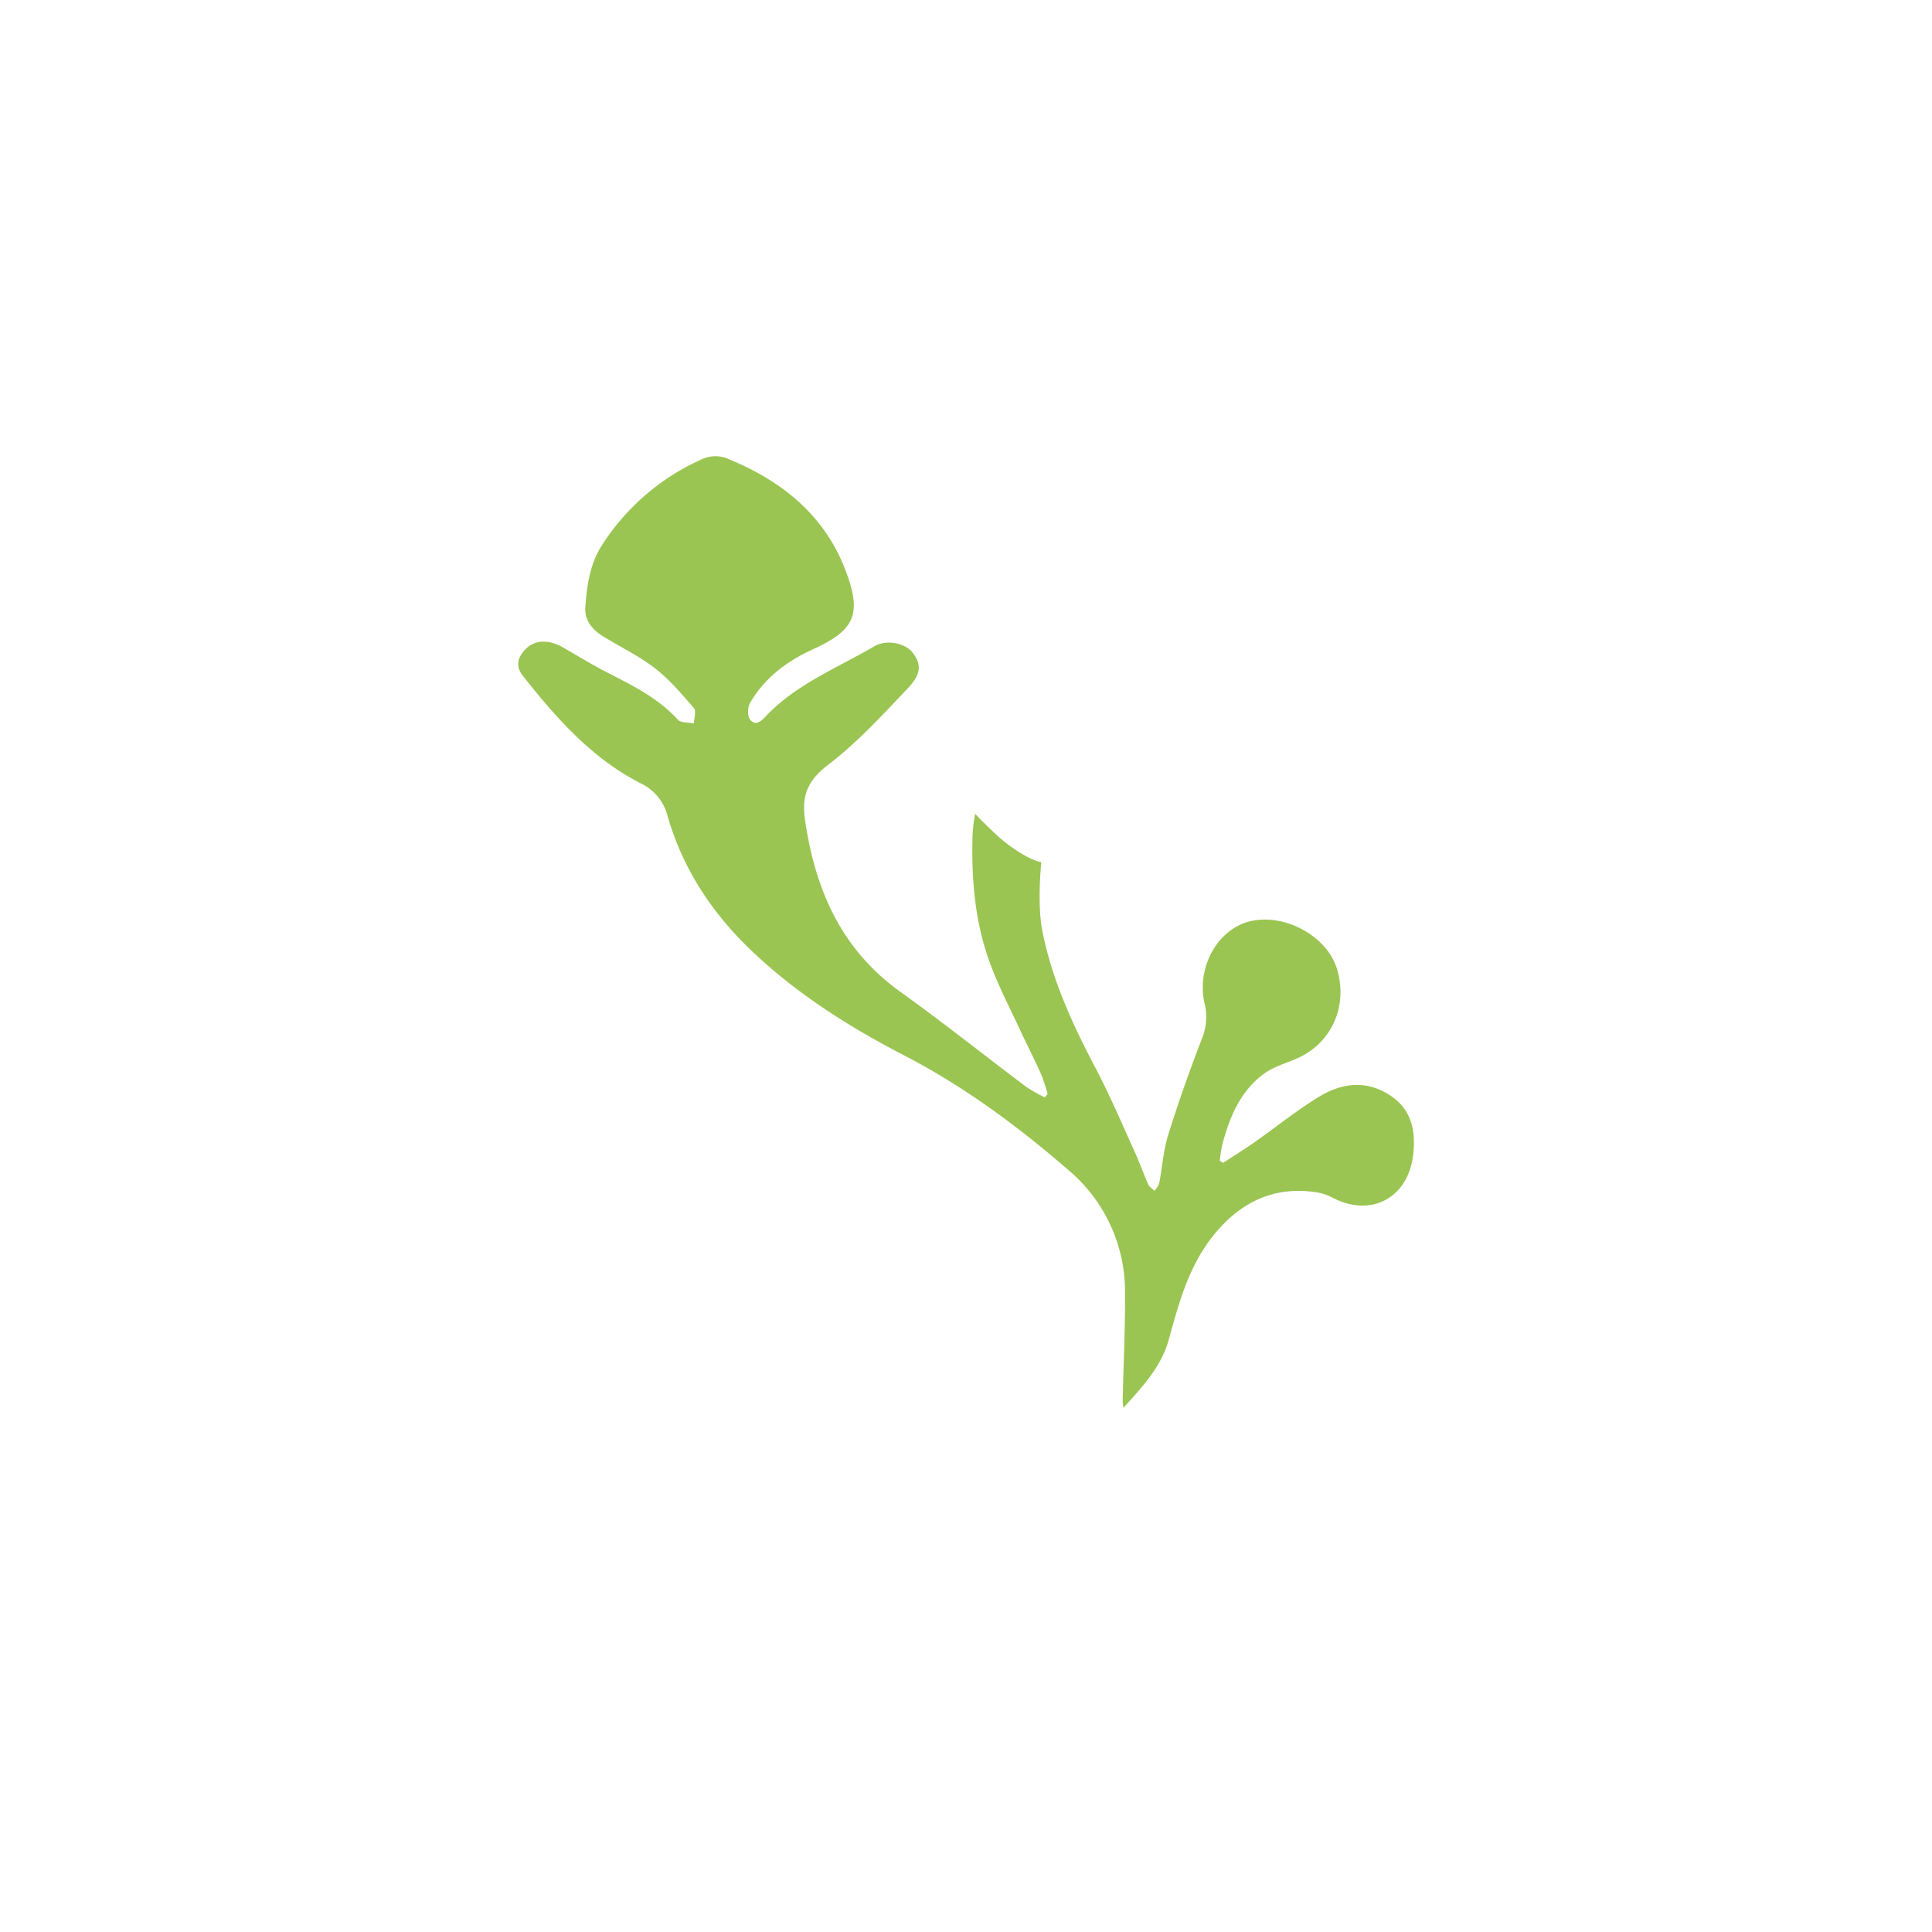<svg id="Layer_1" data-name="Layer 1" xmlns="http://www.w3.org/2000/svg" viewBox="0 0 566.93 566.93"><defs><style>.cls-1{fill:#9ac552;}</style></defs><path class="cls-1" d="M306.56,322a47.25,47.25,0,0,1-5.43-3.08c-12.32-9.26-24.38-18.88-36.9-27.86-17.39-12.47-25-29.94-28-50.43-1.09-7.48.93-11.76,7-16.38,8.38-6.42,15.66-14.37,23-22.09,4.2-4.43,4.17-7.15,1.69-10.51-2.11-2.86-7.59-4.21-11.51-1.92-10.79,6.31-22.67,11-31.52,20.29-1.33,1.41-3.09,3.2-4.75,1.17-.85-1-.79-3.74,0-5,4.24-7.26,10.69-12.12,18.25-15.58,12.23-5.59,14.8-10.09,9.63-23.49-6.33-16.4-19.2-26.43-35.12-32.77a9.34,9.34,0,0,0-6.52.23,67.33,67.33,0,0,0-29.62,25.22c-3.67,5.58-4.55,12-5,18.5-.24,3.79,2.11,6.52,5.23,8.44,5.08,3.13,10.55,5.75,15.24,9.38,4.26,3.31,7.84,7.56,11.39,11.67.75.86.07,3,0,4.48-1.6-.33-3.82-.1-4.71-1.08-5.63-6.18-12.85-9.83-20.11-13.53-4.57-2.32-8.94-5-13.41-7.58s-8.54-2.34-11.25.49c-2.24,2.35-2.92,4.93-.73,7.71,9.83,12.46,20.27,24.3,34.73,31.65a14.6,14.6,0,0,1,7.79,9.65c4.44,15.26,12.77,28.05,24.29,39.1,13.37,12.82,28.71,22.52,45.05,31,17.63,9.1,33.51,20.89,48.42,33.81a46.63,46.63,0,0,1,16.44,36.11c.05,10.49-.45,21-.69,31.48,0,.43.09.87.22,2.05,5.75-6.38,11.15-12.13,13.35-20.17,2.9-10.58,5.79-21.22,12.77-30.07,7.82-9.92,17.79-15,30.66-13a15.44,15.44,0,0,1,4.69,1.61c11.24,5.83,22.09,0,23.54-12.61.82-7.13-.42-13.41-6.94-17.58-7.12-4.56-14.31-3.43-21,.72-6.47,4-12.45,8.82-18.69,13.21-3,2.09-6.09,4-9.14,6l-.95-.65a39.24,39.24,0,0,1,.69-4.6C360.82,327.73,364,320.1,371,315c2.81-2,6.37-3,9.61-4.42,10.26-4.49,15.13-15.64,11.6-26.6-3-9.28-15-15.88-25-13.73-9.72,2.1-16.26,13.42-13.71,24.29a16.58,16.58,0,0,1-.84,10.33c-3.59,9.32-6.93,18.75-9.9,28.29-1.4,4.51-1.69,9.37-2.6,14.05a7.31,7.31,0,0,1-1.37,2.22c-.63-.62-1.51-1.12-1.84-1.86-1.45-3.27-2.64-6.66-4.12-9.91-3.71-8.13-7.21-16.38-11.37-24.28-6.75-12.82-12.78-25.92-15.59-40.19-1.59-8.06-.31-20.19-.31-20.19s-3.79-.41-11.09-6.23c-2.84-2.26-8.33-7.95-8.33-7.95a43.5,43.5,0,0,0-.76,6.38c-.35,13.06.72,25.8,5.34,38,2.39,6.34,5.52,12.41,8.39,18.57,2.06,4.44,4.3,8.79,6.32,13.25a61,61,0,0,1,2,6Z"/></svg>